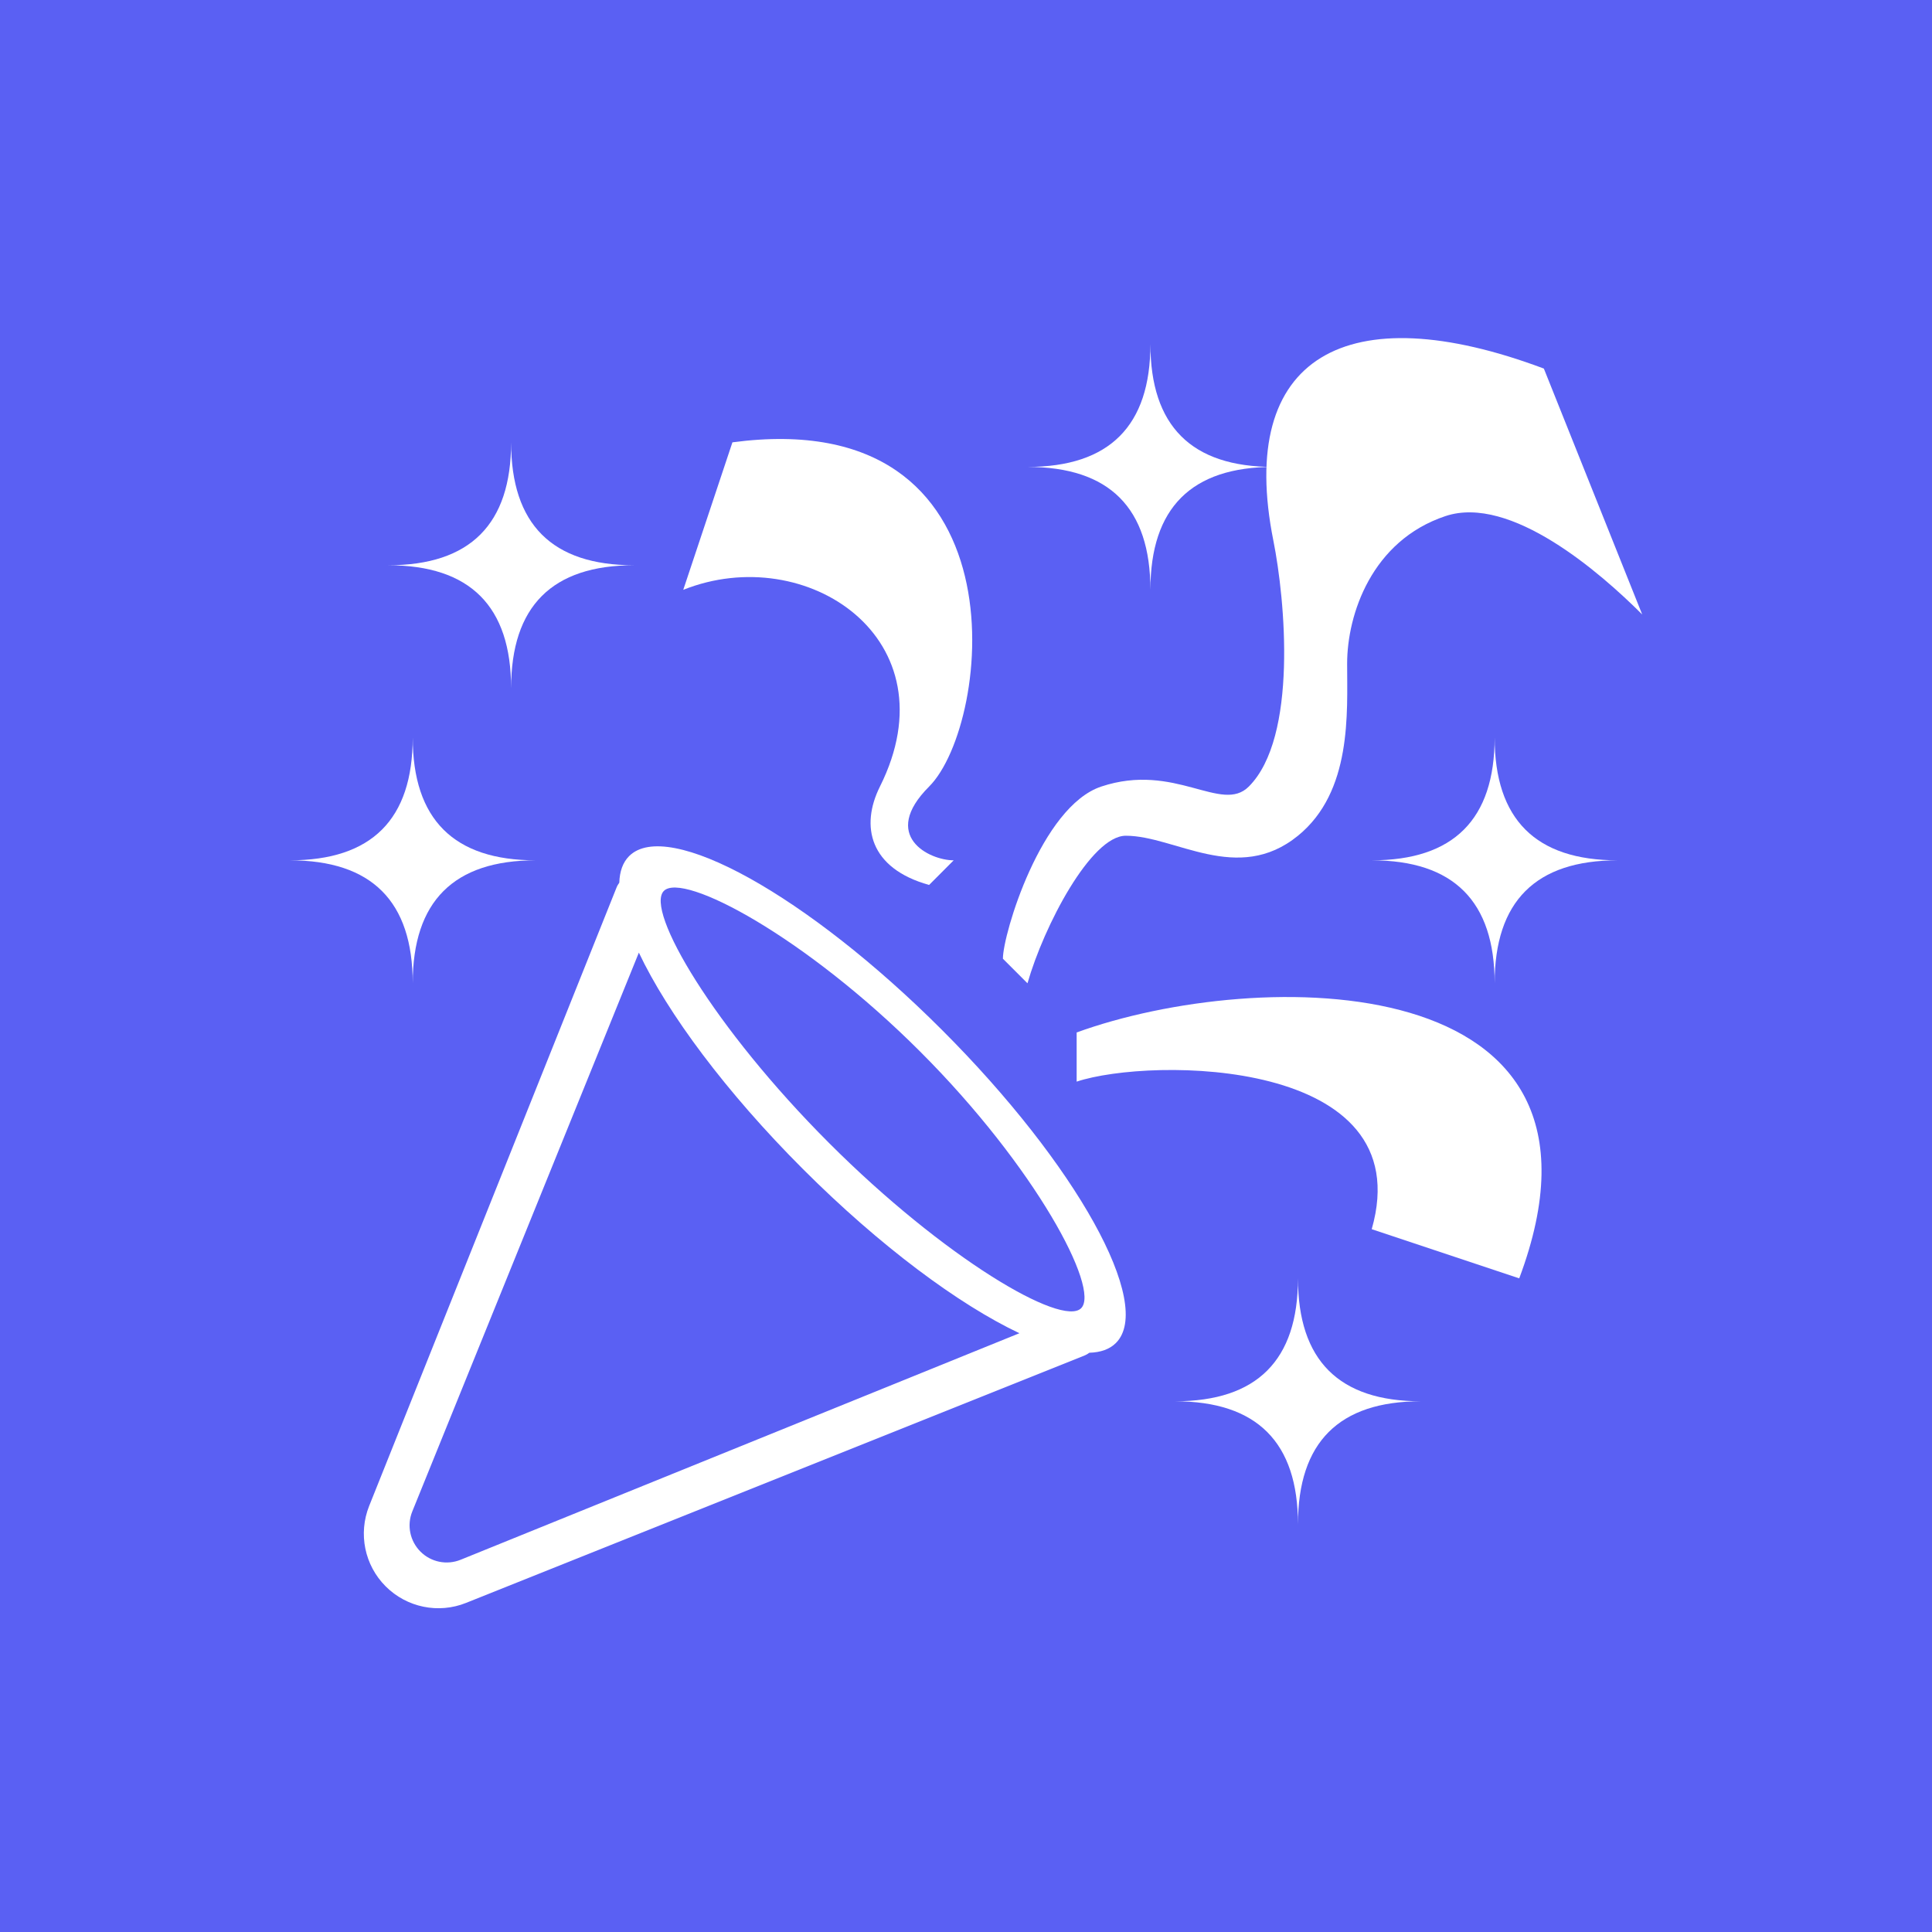 <svg width="40" height="40" viewBox="0 0 40 40" fill="none" xmlns="http://www.w3.org/2000/svg">
<rect width="40" height="40" fill="#5A60F3"/>
<path d="M22.291 21.376V22.394C23.818 21.885 29.418 21.885 28.4 25.449L31.454 26.467C33.898 19.951 26.024 20.018 22.291 21.376Z" fill="white"/>
<path d="M21.273 9.667C22.97 9.667 23.818 8.819 23.818 7.122C23.818 8.819 24.667 9.667 26.364 9.667C24.667 9.667 23.818 10.515 23.818 12.213C23.818 10.515 22.97 9.667 21.273 9.667Z" fill="white"/>
<path d="M28.4 17.812C30.097 17.812 30.945 16.964 30.945 15.267C30.945 16.964 31.794 17.812 33.491 17.812C31.794 17.812 30.945 18.661 30.945 20.358C30.945 18.661 30.097 17.812 28.4 17.812Z" fill="white"/>
<path d="M24.327 29.012C26.024 29.012 26.873 28.164 26.873 26.467C26.873 28.164 27.721 29.012 29.418 29.012C27.721 29.012 26.873 29.861 26.873 31.558C26.873 29.861 26.024 29.012 24.327 29.012Z" fill="white"/>
<path d="M8.036 11.703C9.733 11.703 10.582 10.855 10.582 9.158C10.582 10.855 11.43 11.703 13.127 11.703C11.43 11.703 10.582 12.552 10.582 14.249C10.582 12.552 9.733 11.703 8.036 11.703Z" fill="white"/>
<path d="M6 17.812C7.697 17.812 8.545 16.964 8.545 15.267C8.545 16.964 9.394 17.812 11.091 17.812C9.394 17.812 8.545 18.661 8.545 20.358C8.545 18.661 7.697 17.812 6 17.812Z" fill="white"/>
<path d="M15.164 9.158C21.273 8.343 20.534 14.987 19.236 16.285C18.218 17.303 19.236 17.812 19.745 17.812L19.236 18.322C18.002 17.978 17.809 17.104 18.218 16.285C19.745 13.231 16.691 11.194 14.146 12.212L15.164 9.158Z" fill="white"/>
<path fill-rule="evenodd" clip-rule="evenodd" d="M20.764 19.849L21.273 20.358C21.612 19.17 22.589 17.303 23.309 17.303C24.327 17.303 25.623 18.32 26.873 17.303C27.996 16.389 27.891 14.758 27.891 13.74C27.891 12.722 28.4 11.194 29.927 10.685C31.273 10.237 33.128 11.85 34 12.722L31.964 7.631C27.891 6.103 25.599 7.373 26.364 11.194C26.608 12.415 26.873 15.267 25.855 16.285C25.288 16.852 24.327 15.776 22.8 16.285C21.554 16.701 20.764 19.34 20.764 19.849Z" fill="white"/>
<path fill-rule="evenodd" clip-rule="evenodd" d="M22.555 28.007C22.788 28 22.974 27.935 23.104 27.805C23.899 27.009 22.288 24.108 19.504 21.325C16.721 18.542 13.82 16.93 13.025 17.725C12.895 17.855 12.829 18.042 12.822 18.275C12.798 18.307 12.777 18.343 12.762 18.383L7.643 31.179C7.414 31.753 7.548 32.408 7.985 32.844C8.422 33.281 9.077 33.416 9.65 33.186L22.446 28.068C22.486 28.052 22.522 28.031 22.555 28.007ZM21.106 27.603C19.852 27.01 18.219 25.799 16.625 24.205C15.03 22.61 13.82 20.977 13.227 19.723L8.536 31.293C8.42 31.579 8.487 31.906 8.705 32.124C8.923 32.343 9.251 32.409 9.537 32.293L21.106 27.603ZM22.384 27.085C21.987 27.482 19.55 26.051 17.165 23.665C14.779 21.279 13.347 18.843 13.745 18.445C14.142 18.047 16.669 19.389 19.054 21.775C21.44 24.161 22.782 26.687 22.384 27.085Z" fill="white"/>
</svg>
